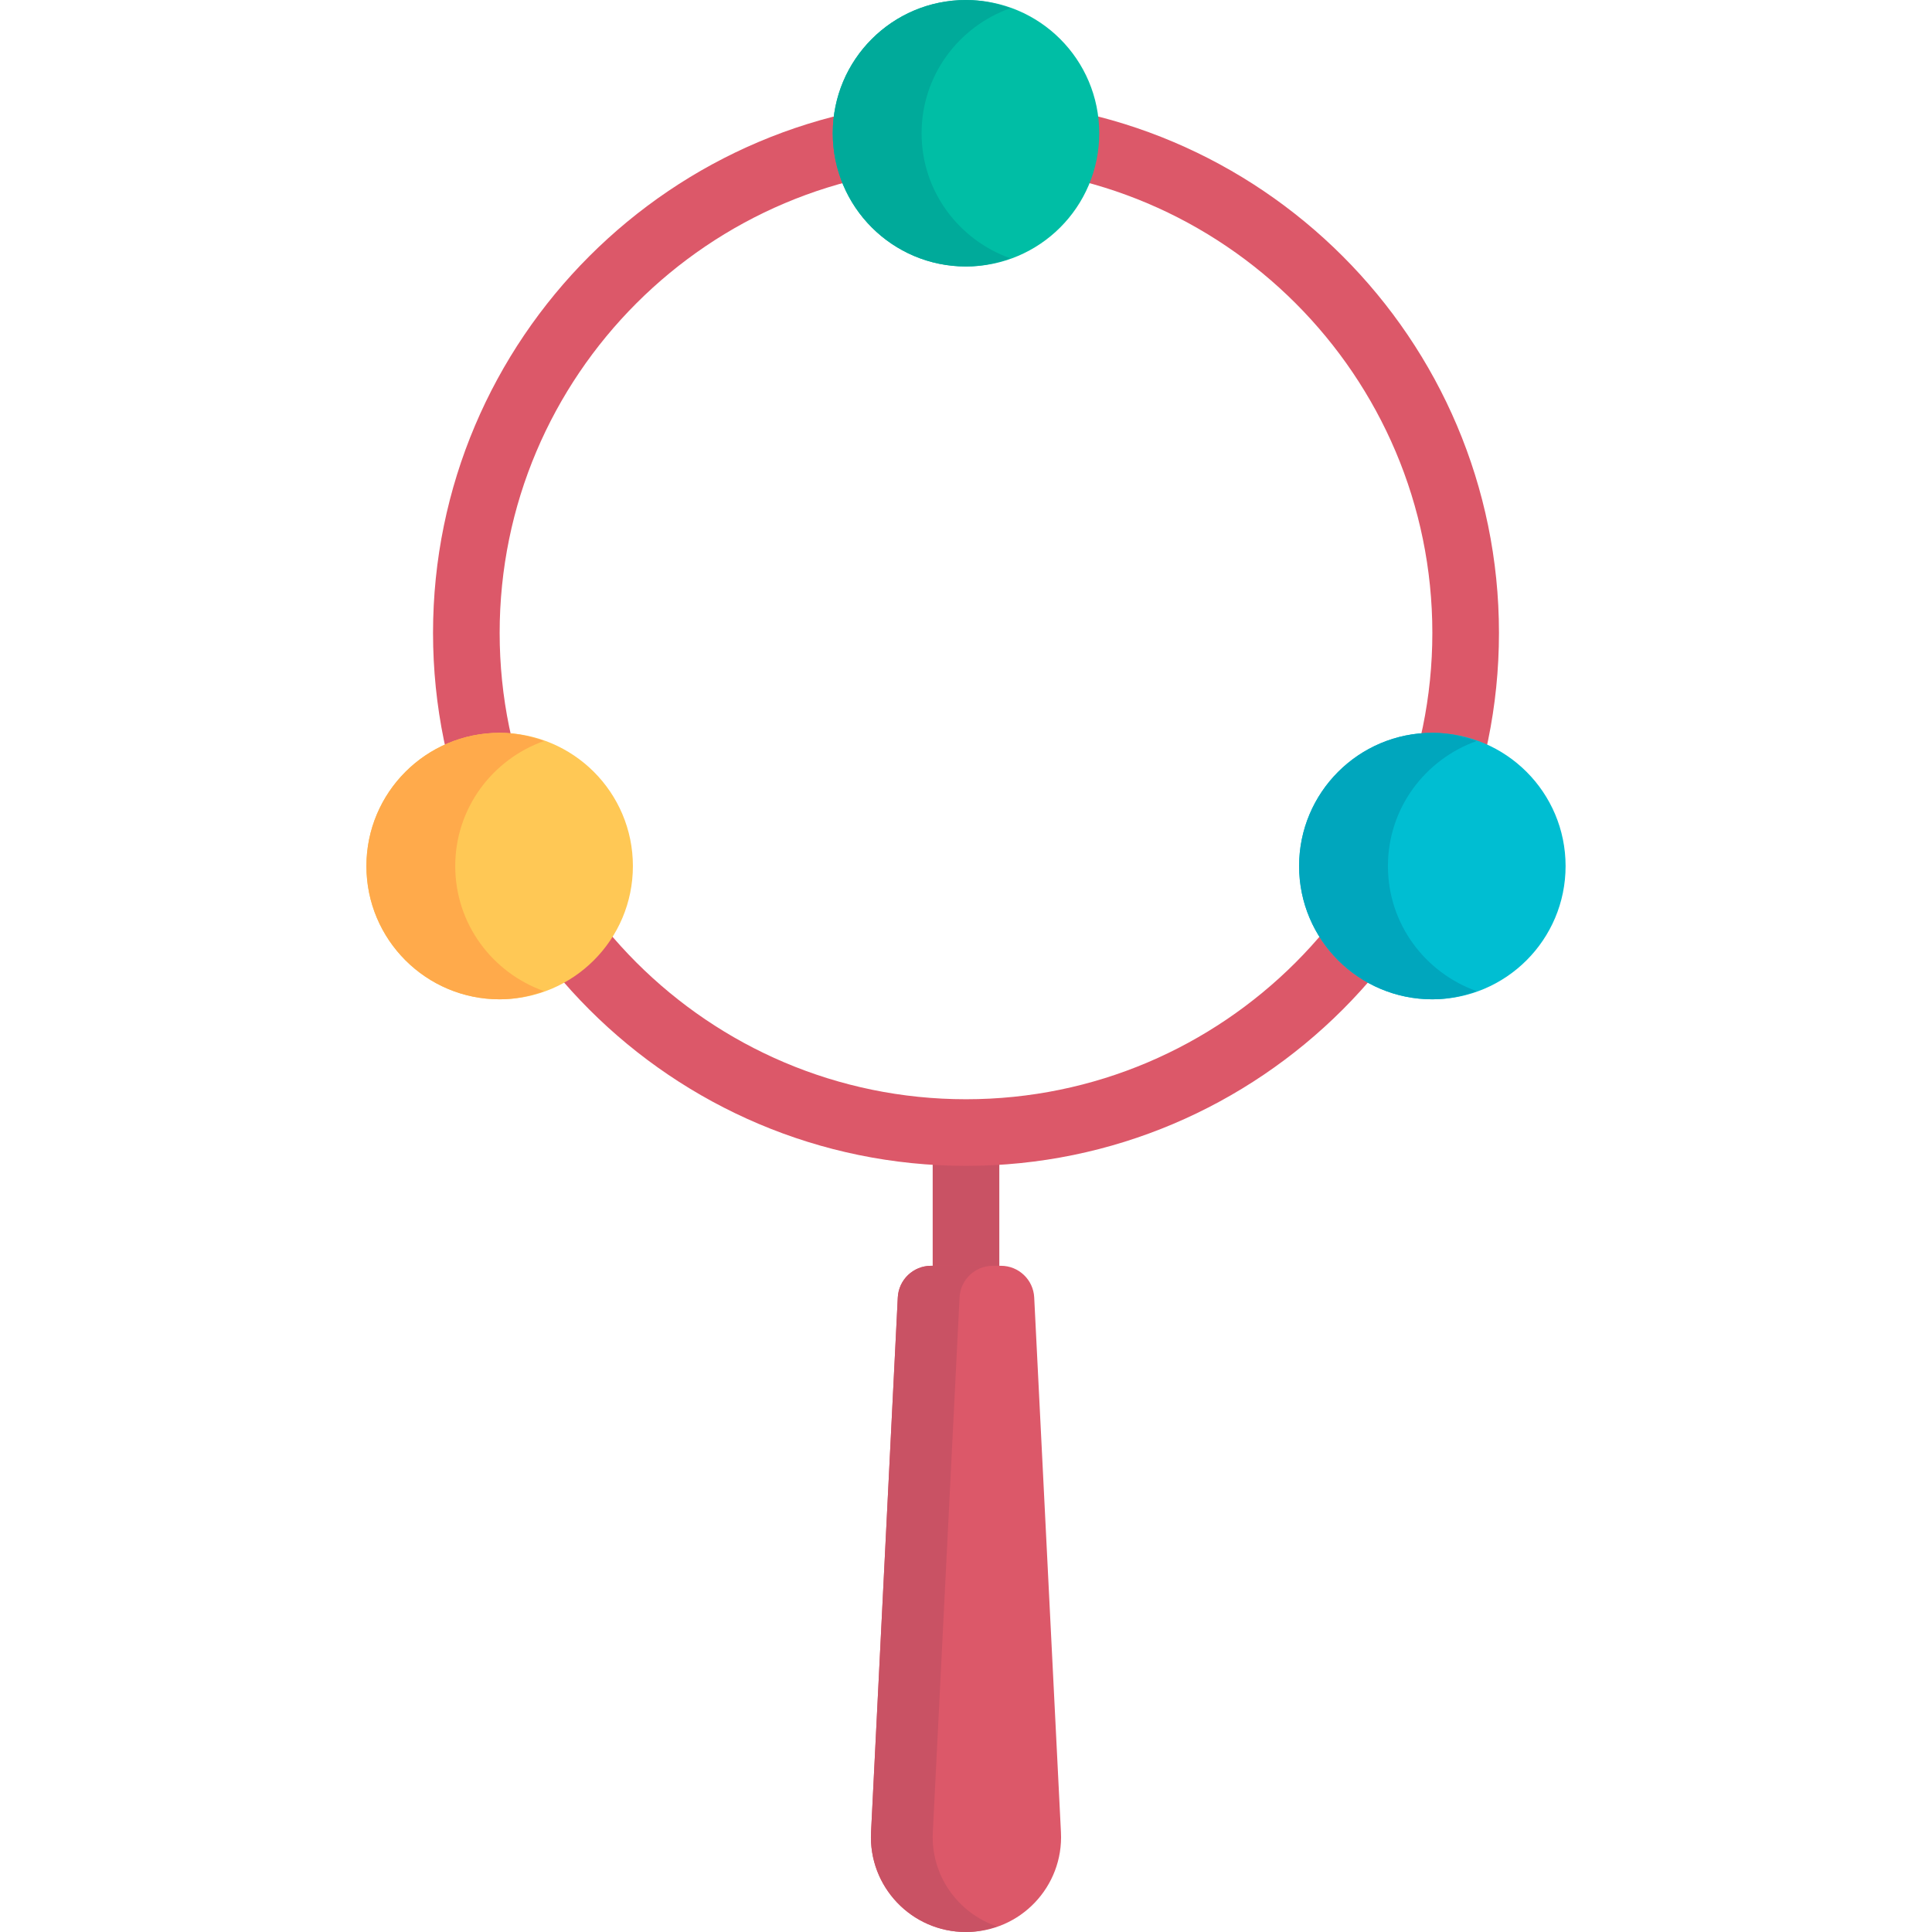 <?xml version="1.0" encoding="iso-8859-1"?>
<!-- Generator: Adobe Illustrator 19.0.0, SVG Export Plug-In . SVG Version: 6.00 Build 0)  -->
<svg version="1.1" id="Layer_1" xmlns="http://www.w3.org/2000/svg" xmlns:xlink="http://www.w3.org/1999/xlink" x="0px" y="0px"
	 viewBox="0 0 464 464" style="enable-background:new 0 0 464 464;" xml:space="preserve">
<g>
	<g>
		<g>
			<rect x="224" y="272" style="fill:#C95264;" width="16" height="40"/>
		</g>
	</g>
	<g>
		<g>
			<path style="fill:#DC5869;" d="M232,280c-70.578,0-128-57.422-128-128S161.422,24,232,24s128,57.422,128,128S302.578,280,232,280
				z M232,40c-61.758,0-112,50.242-112,112s50.242,112,112,112s112-50.242,112-112S293.758,40,232,40z"/>
		</g>
	</g>
	<g>
		<g>
			<g>
				<circle style="fill:#00BEA5;" cx="232" cy="32" r="32"/>
			</g>
		</g>
		<g>
			<g>
				<path style="fill:#00AA9A;" d="M221.333,32c0-13.913,8.933-25.632,21.333-30.04C239.315,0.768,235.76,0,232,0
					c-17.673,0-32,14.327-32,32s14.327,32,32,32c3.76,0,7.315-0.768,10.667-1.96C230.266,57.632,221.333,45.913,221.333,32z"/>
			</g>
		</g>
	</g>
	<g>
		<g>
			<g>
				<circle style="fill:#FFC855;" cx="120" cy="208" r="32"/>
			</g>
		</g>
		<g>
			<g>
				<path style="fill:#FFAA4B;" d="M109.333,208c0-13.913,8.933-25.632,21.333-30.04C127.315,176.768,123.76,176,120,176
					c-17.673,0-32,14.327-32,32s14.327,32,32,32c3.76,0,7.315-0.768,10.667-1.96C118.266,233.632,109.333,221.913,109.333,208z"/>
			</g>
		</g>
	</g>
	<g>
		<g>
			<g>
				<circle style="fill:#00BED2;" cx="344" cy="208" r="32"/>
			</g>
		</g>
		<g>
			<g>
				<path style="fill:#00A6BD;" d="M333.333,208c0-13.913,8.933-25.632,21.333-30.04C351.315,176.768,347.76,176,344,176
					c-17.673,0-32,14.327-32,32s14.327,32,32,32c3.76,0,7.315-0.768,10.667-1.96C342.266,233.632,333.333,221.913,333.333,208z"/>
			</g>
		</g>
	</g>
	<g>
		<g>
			<path style="fill:#DC5869;" d="M232.032,464h-0.063c-13.039,0-23.423-10.916-22.772-23.939L215.62,311.6
				c0.213-4.258,3.727-7.6,7.99-7.6h16.78c4.263,0,7.777,3.343,7.99,7.6l6.423,128.461C255.454,453.084,245.071,464,232.032,464z"/>
		</g>
	</g>
	<g>
		<g>
			<path style="fill:#C95264;" d="M224.029,440.062l6.423-128.461c0.213-4.258,3.727-7.601,7.99-7.601H223.61
				c-4.263,0-7.777,3.343-7.99,7.601l-6.423,128.461C208.546,453.084,218.929,464,231.968,464h0.063c2.606,0,5.058-0.54,7.384-1.342
				C230.1,459.449,223.508,450.482,224.029,440.062z"/>
		</g>
	</g>
</g>
<g>
</g>
<g>
</g>
<g>
</g>
<g>
</g>
<g>
</g>
<g>
</g>
<g>
</g>
<g>
</g>
<g>
</g>
<g>
</g>
<g>
</g>
<g>
</g>
<g>
</g>
<g>
</g>
<g>
</g>
</svg>
